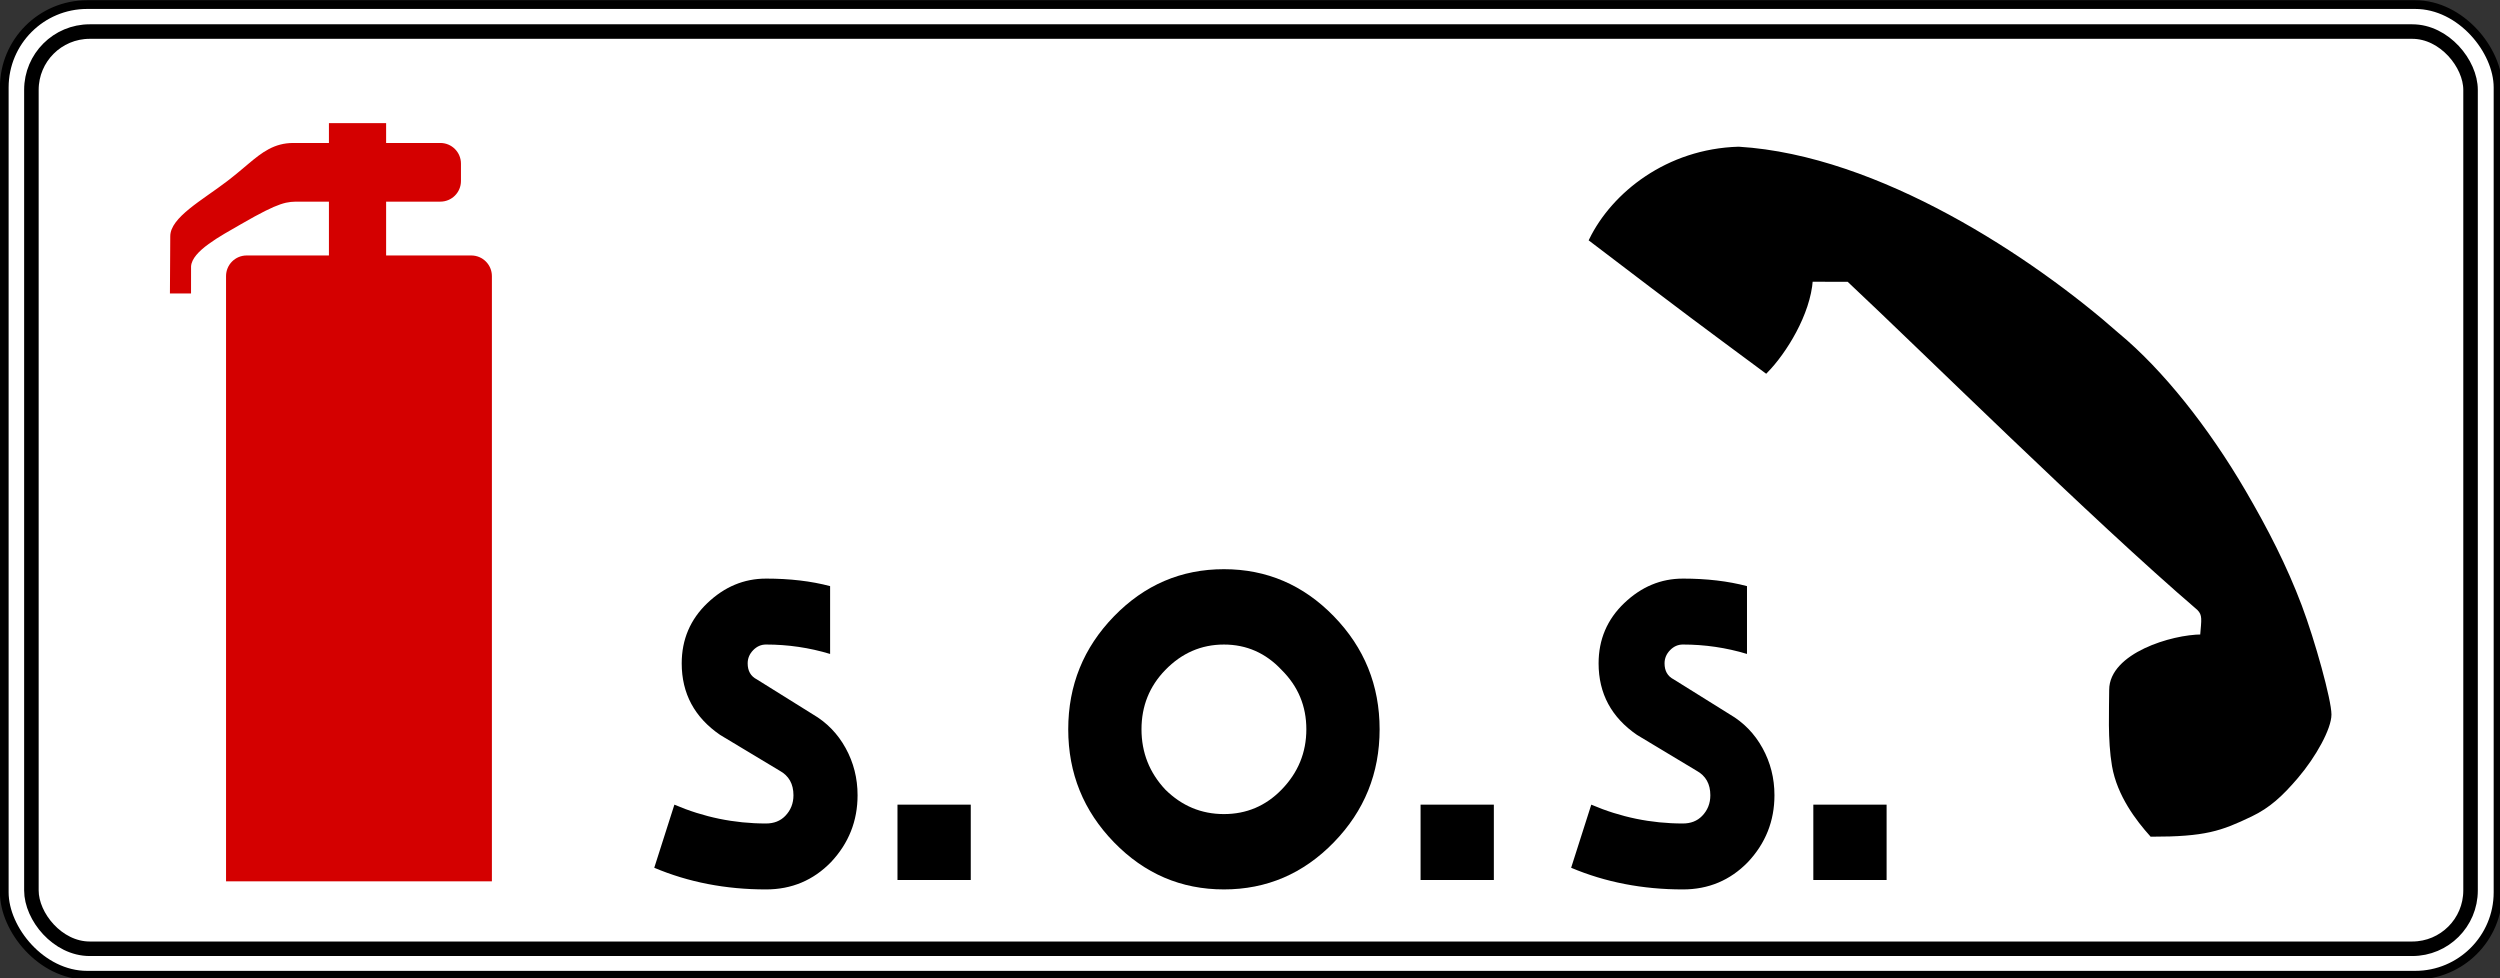 <?xml version="1.0" encoding="UTF-8" standalone="no"?>
<svg
   xmlns:dc="http://purl.org/dc/elements/1.1/"
   xmlns:cc="http://creativecommons.org/ns#"
   xmlns:rdf="http://www.w3.org/1999/02/22-rdf-syntax-ns#"
   xmlns:svg="http://www.w3.org/2000/svg"
   xmlns="http://www.w3.org/2000/svg"
   id="svg8"
   version="1.1"
   viewBox="0 0 66.266 25.933"
   height="25.933mm"
   width="66.266mm">
  <rect x="0" y="0" width="66.266" height="25.933" fill="#333333" stroke="none"/>
  <defs
     id="defs2" />
  <g
     transform="translate(-272.871,-44.519)"
     id="layer1">
    <g
       transform="matrix(0.291,0,0,0.291,275.184,38.932)"
       id="g4693">
      <rect
         ry="7.549"
         y="19.617"
         x="-7.56"
         height="88.413"
         width="227.151"
         id="rect4526-3"
         style="opacity:1;fill:#ffffff;fill-opacity:1;stroke:#000000;stroke-width:0.794;stroke-miterlimit:4;stroke-dasharray:none;stroke-opacity:1"
         rx="7.549" />
      <rect
         rx="5.311"
         style="opacity:1;fill:none;fill-opacity:1;stroke:#000000;stroke-width:1.323;stroke-miterlimit:4;stroke-dasharray:none;stroke-opacity:1"
         id="rect4567"
         width="222.175"
         height="83.546"
         x="-5.088"
         y="22.074"
         ry="5.311" />
      <path
         style="opacity:1;fill:#d40000;fill-opacity:1;stroke:none;stroke-width:3;stroke-miterlimit:4;stroke-dasharray:none;stroke-opacity:1"
         d="m 83.066,114.771 v 6.822 H 70.838 c -6.612,0 -10.797,3.251 -15.541,7.242 -1.514,1.274 -4.382,3.728 -7.229,5.906 -8.453,6.47 -19.537,12.441 -19.537,18.908 l -0.117,19.68 7.254,0.002 c 0.002,-0.077 0.005,-9.229 0.01,-9.305 0.312,-5.287 10.025,-10.398 17.238,-14.562 13.558,-7.828 15.681,-7.705 20.17,-7.705 h 9.98 v 18.502 H 54.805 c -3.935,0 -7.104,3.168 -7.104,7.104 V 375.379 H 139.084 V 167.365 c 0,-3.935 -3.168,-7.104 -7.104,-7.104 h -29.254 v -18.502 h 18.623 c 3.935,0 7.102,-3.166 7.102,-7.102 v -5.961 c 0,-3.935 -3.166,-7.104 -7.102,-7.104 h -18.623 v -6.822 z"
         transform="scale(0.265)"
         id="rect4526-3-8" />
      <g
         aria-label="s.o.s."
         transform="scale(0.986,1.014)"
         style="font-style:normal;font-variant:normal;font-weight:600;font-stretch:normal;font-size:54.149px;line-height:33.843px;font-family:Drogowskaz;-inkscape-font-specification:'Drogowskaz, Semi-Bold';font-variant-ligatures:normal;font-variant-caps:normal;font-variant-numeric:normal;font-feature-settings:normal;text-align:start;letter-spacing:0px;word-spacing:0px;writing-mode:lr-tb;text-anchor:start;fill:#000000;fill-opacity:1;stroke:none;stroke-width:1.354"
         id="text4633">
        <path
           d="m 62.702,70.909 q 3.3,0 5.923,0.677 v 6.092 q -2.877,-0.846 -5.923,-0.846 -0.677,0 -1.185,0.508 -0.508,0.508 -0.508,1.185 0,1.015 0.846,1.438 l 5.161,3.131 q 1.946,1.1 3.046,3.046 1.1,1.946 1.1,4.23 0,3.469 -2.454,6.007 -2.454,2.454 -6.007,2.454 -5.584,0 -10.322,-1.946 l 1.861,-5.669 q 4.061,1.692 8.461,1.692 1.1,0 1.777,-0.677 0.761,-0.761 0.761,-1.861 0,-1.523 -1.269,-2.2 l -5.5,-3.215 q -3.554,-2.369 -3.554,-6.43 0,-3.215 2.369,-5.415 2.369,-2.2 5.415,-2.2 z"
           style="font-style:normal;font-variant:normal;font-weight:600;font-stretch:normal;font-size:54.149px;font-family:Drogowskaz;-inkscape-font-specification:'Drogowskaz, Semi-Bold';font-variant-ligatures:normal;font-variant-caps:normal;font-variant-numeric:normal;font-feature-settings:normal;text-align:start;writing-mode:lr-tb;text-anchor:start;stroke-width:1.354"
           id="path4635" />
        <path
           d="m 74.849,91.215 h 6.769 v 6.769 h -6.769 z"
           style="font-style:normal;font-variant:normal;font-weight:600;font-stretch:normal;font-size:54.149px;font-family:Drogowskaz;-inkscape-font-specification:'Drogowskaz, Semi-Bold';font-variant-ligatures:normal;font-variant-caps:normal;font-variant-numeric:normal;font-feature-settings:normal;text-align:start;writing-mode:lr-tb;text-anchor:start;stroke-width:1.354"
           id="path4637" />
        <path
           d="m 94.853,94.6 q -4.23,-4.23 -4.23,-10.153 0,-5.923 4.23,-10.153 4.23,-4.23 10.153,-4.23 5.923,0 10.153,4.23 4.23,4.23 4.23,10.153 0,5.923 -4.23,10.153 -4.23,4.23 -10.153,4.23 -5.923,0 -10.153,-4.23 z m 4.738,-15.483 q -2.2,2.2 -2.2,5.33 0,3.131 2.2,5.415 2.284,2.2 5.415,2.2 3.131,0 5.33,-2.2 2.284,-2.284 2.284,-5.415 0,-3.131 -2.284,-5.33 -2.2,-2.284 -5.33,-2.284 -3.131,0 -5.415,2.284 z"
           style="font-style:normal;font-variant:normal;font-weight:600;font-stretch:normal;font-size:54.149px;font-family:Drogowskaz;-inkscape-font-specification:'Drogowskaz, Semi-Bold';font-variant-ligatures:normal;font-variant-caps:normal;font-variant-numeric:normal;font-feature-settings:normal;text-align:start;writing-mode:lr-tb;text-anchor:start;stroke-width:1.354"
           id="path4639" />
        <path
           d="m 123.172,91.215 h 6.769 v 6.769 h -6.769 z"
           style="font-style:normal;font-variant:normal;font-weight:600;font-stretch:normal;font-size:54.149px;font-family:Drogowskaz;-inkscape-font-specification:'Drogowskaz, Semi-Bold';font-variant-ligatures:normal;font-variant-caps:normal;font-variant-numeric:normal;font-feature-settings:normal;text-align:start;writing-mode:lr-tb;text-anchor:start;stroke-width:1.354"
           id="path4641" />
        <path
           d="m 147.404,70.909 q 3.3,0 5.923,0.677 v 6.092 q -2.877,-0.846 -5.923,-0.846 -0.677,0 -1.185,0.508 -0.508,0.508 -0.508,1.185 0,1.015 0.846,1.438 l 5.161,3.131 q 1.946,1.1 3.046,3.046 1.1,1.946 1.1,4.23 0,3.469 -2.454,6.007 -2.454,2.454 -6.007,2.454 -5.584,0 -10.322,-1.946 l 1.861,-5.669 q 4.061,1.692 8.461,1.692 1.1,0 1.777,-0.677 0.761,-0.761 0.761,-1.861 0,-1.523 -1.269,-2.2 l -5.5,-3.215 q -3.554,-2.369 -3.554,-6.43 0,-3.215 2.369,-5.415 2.369,-2.2 5.415,-2.2 z"
           style="font-style:normal;font-variant:normal;font-weight:600;font-stretch:normal;font-size:54.149px;font-family:Drogowskaz;-inkscape-font-specification:'Drogowskaz, Semi-Bold';font-variant-ligatures:normal;font-variant-caps:normal;font-variant-numeric:normal;font-feature-settings:normal;text-align:start;writing-mode:lr-tb;text-anchor:start;stroke-width:1.354"
           id="path4643" />
        <path
           d="m 159.455,91.215 h 6.769 v 6.769 h -6.769 z"
           style="font-style:normal;font-variant:normal;font-weight:600;font-stretch:normal;font-size:54.149px;font-family:Drogowskaz;-inkscape-font-specification:'Drogowskaz, Semi-Bold';font-variant-ligatures:normal;font-variant-caps:normal;font-variant-numeric:normal;font-feature-settings:normal;text-align:start;writing-mode:lr-tb;text-anchor:start;stroke-width:1.354"
           id="path4645" />
      </g>
      <path
         style="opacity:1;fill:#000000;fill-rule:evenodd;stroke:#000000;stroke-width:0.346;stroke-linecap:butt;stroke-linejoin:miter;stroke-miterlimit:4;stroke-dasharray:none;stroke-opacity:1"
         id="path4530-9"
         d="m 184.966,49.708 c 3.973,3.305 8.11,8.501 11.492,14.297 2.015,3.453 3.73,6.79 5.093,10.402 1.205,3.194 2.694,8.583 2.694,9.879 0,1.217 -1.365,3.733 -3.014,5.664 -1.402,1.642 -2.53,2.683 -4.156,3.462 -2.775,1.33 -4.182,1.827 -9.049,1.827 -1.243,-1.385 -2.968,-3.622 -3.427,-6.291 -0.404,-2.351 -0.254,-5.189 -0.254,-6.907 0,-3.18 5.549,-4.88 8.279,-4.88 0.118,-1.512 0.256,-1.972 -0.305,-2.534 -9.704,-8.323 -25.064,-23.534 -31.897,-29.931 -1.115,0 -1.598,-0.008 -3.416,-0.008 -0.213,3.094 -2.39,6.587 -4.094,8.327 -6.442,-4.778 -6.455,-4.756 -15.937,-11.977 2.041,-4.171 6.961,-8.114 13.446,-8.304 12.722,0.78 26.655,10.02 34.547,16.973 z" />
    </g>
  </g>
</svg>
